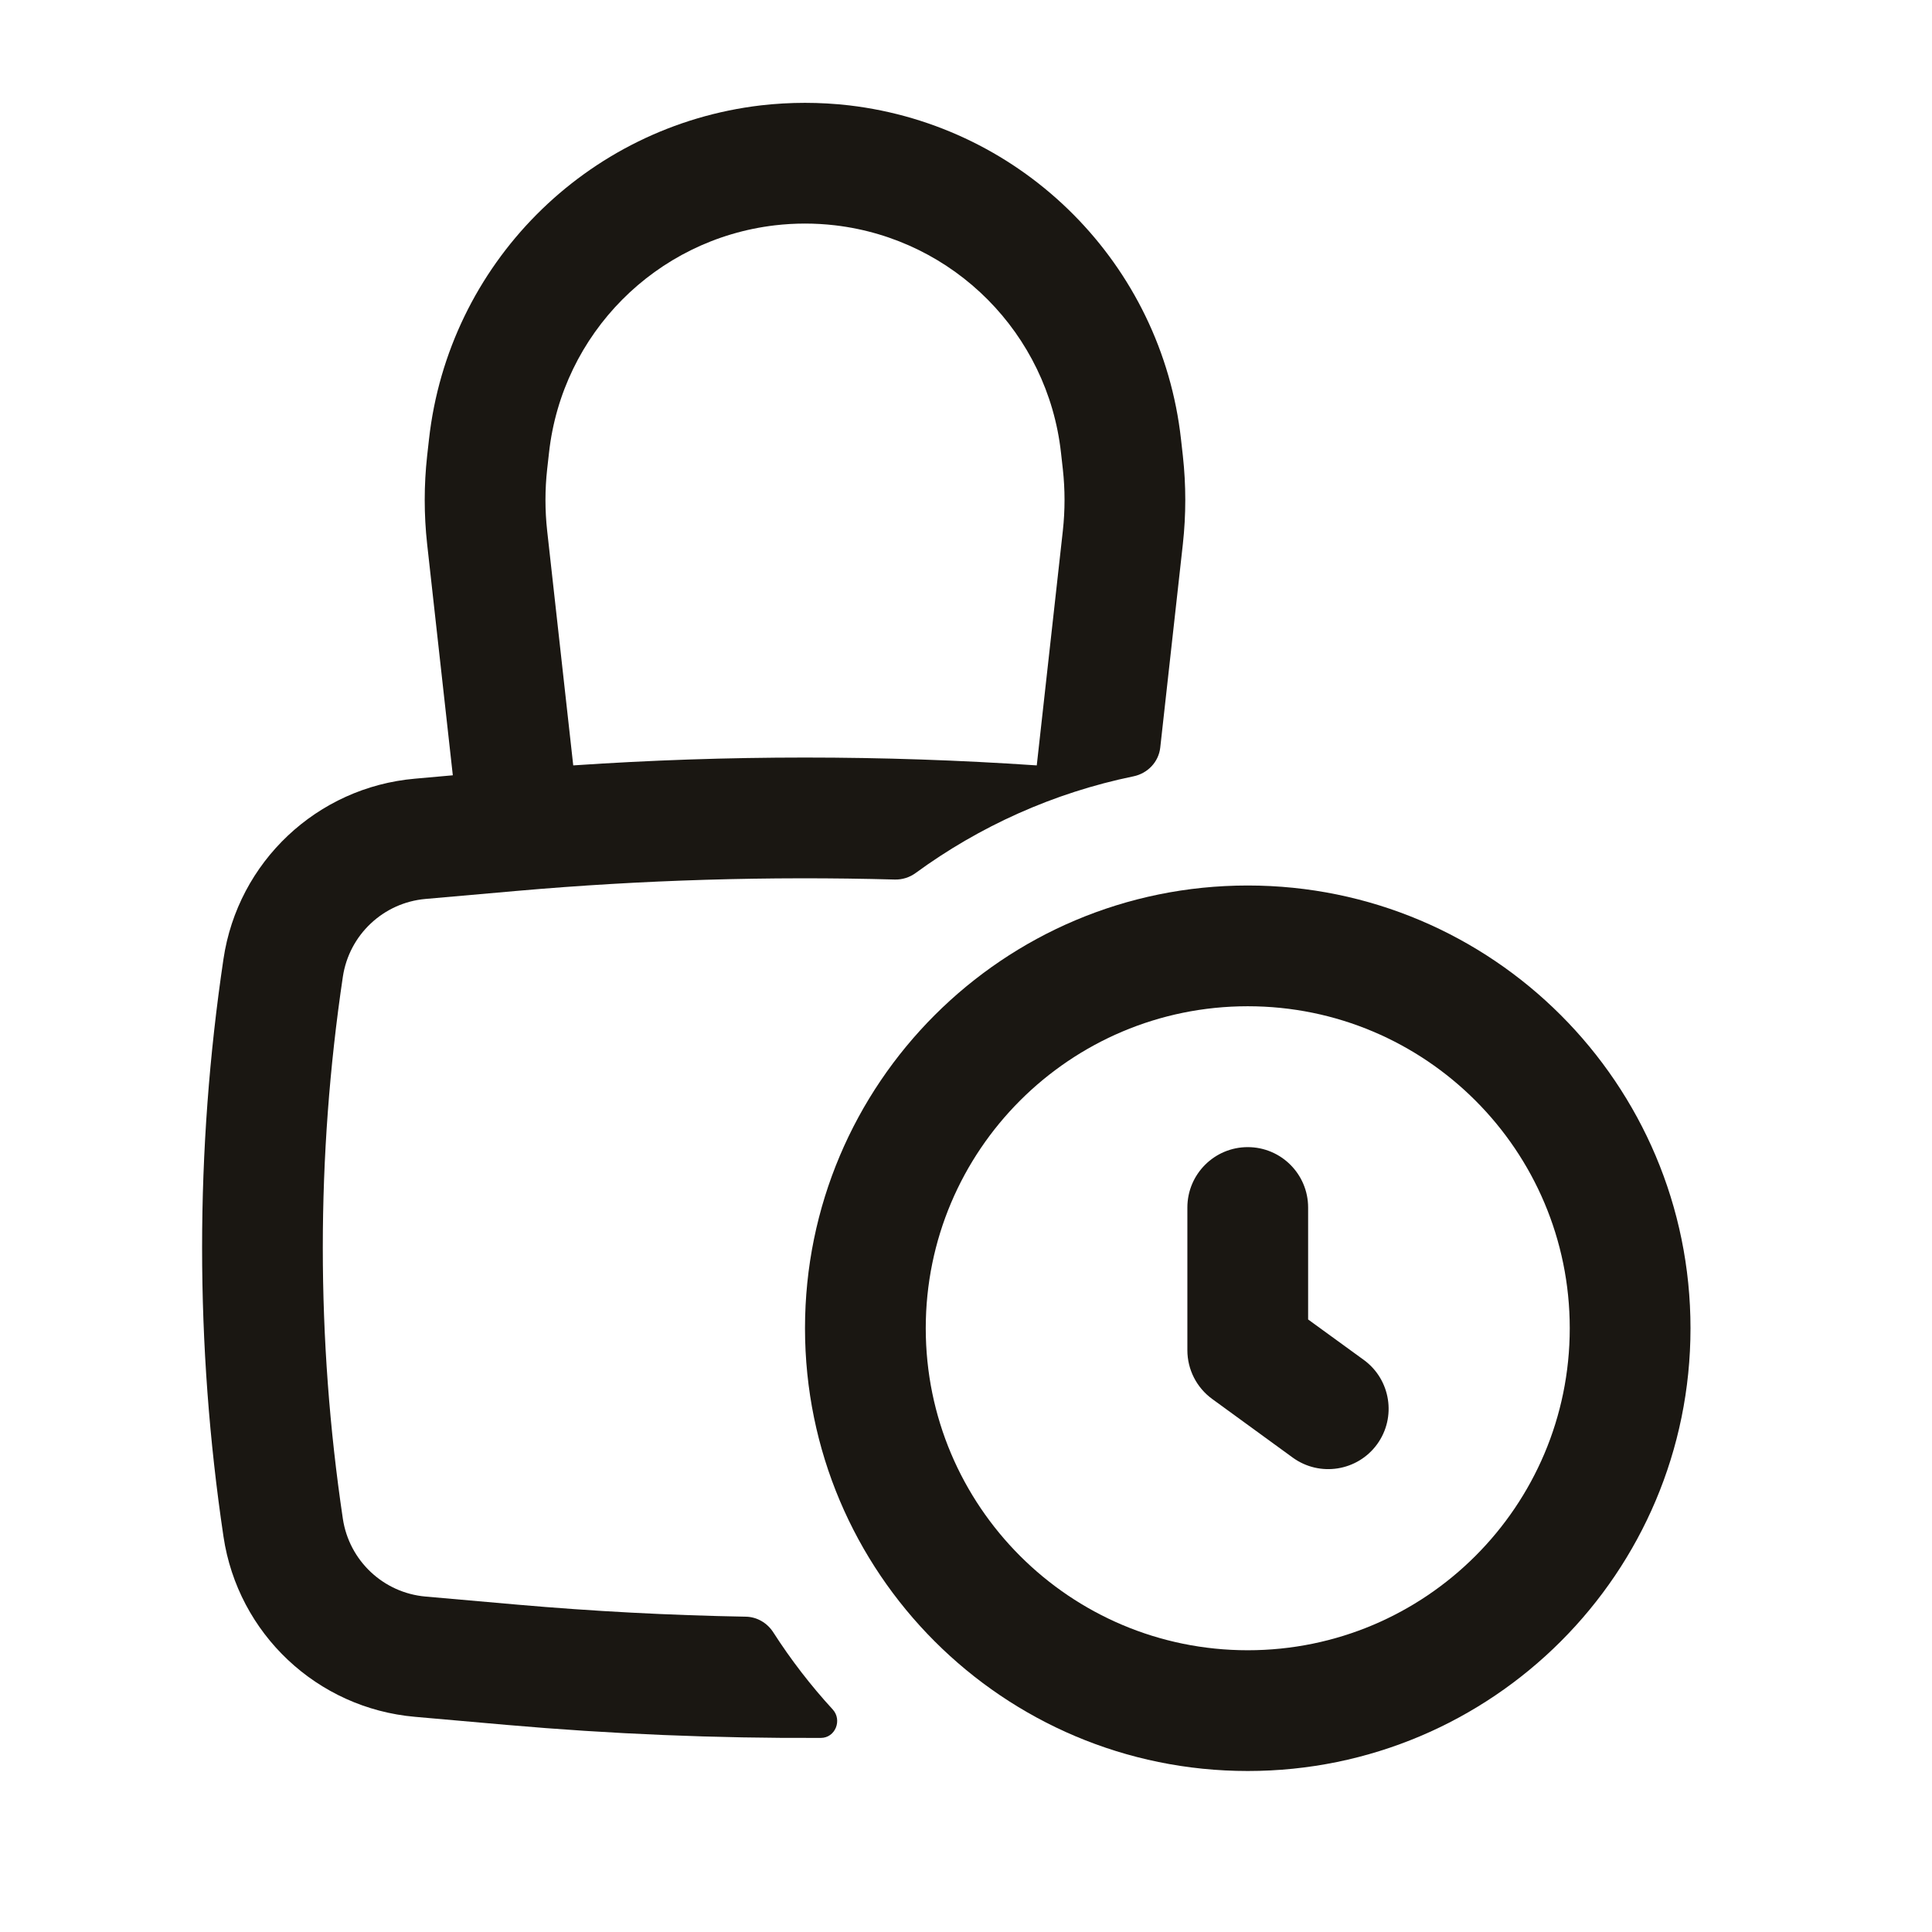 <svg width="24" height="24" viewBox="0 0 24 24" fill="none" xmlns="http://www.w3.org/2000/svg">
<path fill-rule="evenodd" clip-rule="evenodd" d="M5.625 9.631L5.306 6.758C5.266 6.394 5.266 6.027 5.306 5.663L5.329 5.458C5.571 3.285 7.279 1.565 9.451 1.309C9.816 1.267 10.184 1.267 10.549 1.309C12.721 1.565 14.43 3.285 14.671 5.458L14.694 5.663C14.734 6.027 14.734 6.394 14.694 6.758L14.413 9.287C14.393 9.466 14.256 9.608 14.08 9.644C13.084 9.849 12.166 10.266 11.374 10.845C11.3 10.899 11.21 10.928 11.118 10.926C9.552 10.883 7.983 10.93 6.421 11.067L5.286 11.167C4.762 11.213 4.337 11.613 4.259 12.134C3.927 14.366 3.927 16.634 4.259 18.866C4.337 19.387 4.762 19.787 5.286 19.833L6.421 19.933C7.367 20.016 8.315 20.066 9.264 20.083C9.403 20.085 9.53 20.16 9.605 20.276C9.824 20.617 10.071 20.938 10.344 21.235C10.465 21.367 10.377 21.588 10.198 21.589C8.894 21.595 7.59 21.541 6.29 21.427L5.155 21.327C3.939 21.221 2.955 20.294 2.776 19.087C2.422 16.709 2.422 14.291 2.776 11.913C2.955 10.706 3.939 9.779 5.155 9.673L5.625 9.631ZM9.626 2.799C9.875 2.77 10.126 2.77 10.374 2.799C11.852 2.973 13.016 4.144 13.18 5.624L13.203 5.829C13.231 6.082 13.231 6.339 13.203 6.593L12.879 9.508C10.962 9.378 9.038 9.378 7.121 9.508L6.797 6.593C6.769 6.339 6.769 6.082 6.797 5.829L6.82 5.624C6.984 4.144 8.148 2.973 9.626 2.799Z" fill="#1A1712"/>
<path d="M16.25 15C16.25 14.586 15.914 14.25 15.5 14.25C15.086 14.25 14.75 14.586 14.75 15V16.773C14.75 17.013 14.865 17.238 15.059 17.379L16.059 18.107C16.394 18.35 16.863 18.276 17.107 17.941C17.35 17.606 17.276 17.137 16.941 16.893L16.25 16.391V15Z" fill="#1A1712"/>
<path fill-rule="evenodd" clip-rule="evenodd" d="M15.5 22C18.538 22 21 19.538 21 16.5C21 13.462 18.538 11 15.5 11C12.462 11 10 13.462 10 16.5C10 19.538 12.462 22 15.5 22ZM15.5 20.5C17.709 20.5 19.5 18.709 19.5 16.5C19.5 14.291 17.709 12.5 15.5 12.5C13.291 12.5 11.5 14.291 11.5 16.5C11.5 18.709 13.291 20.5 15.5 20.5Z" fill="#1A1712"/>
</svg>
